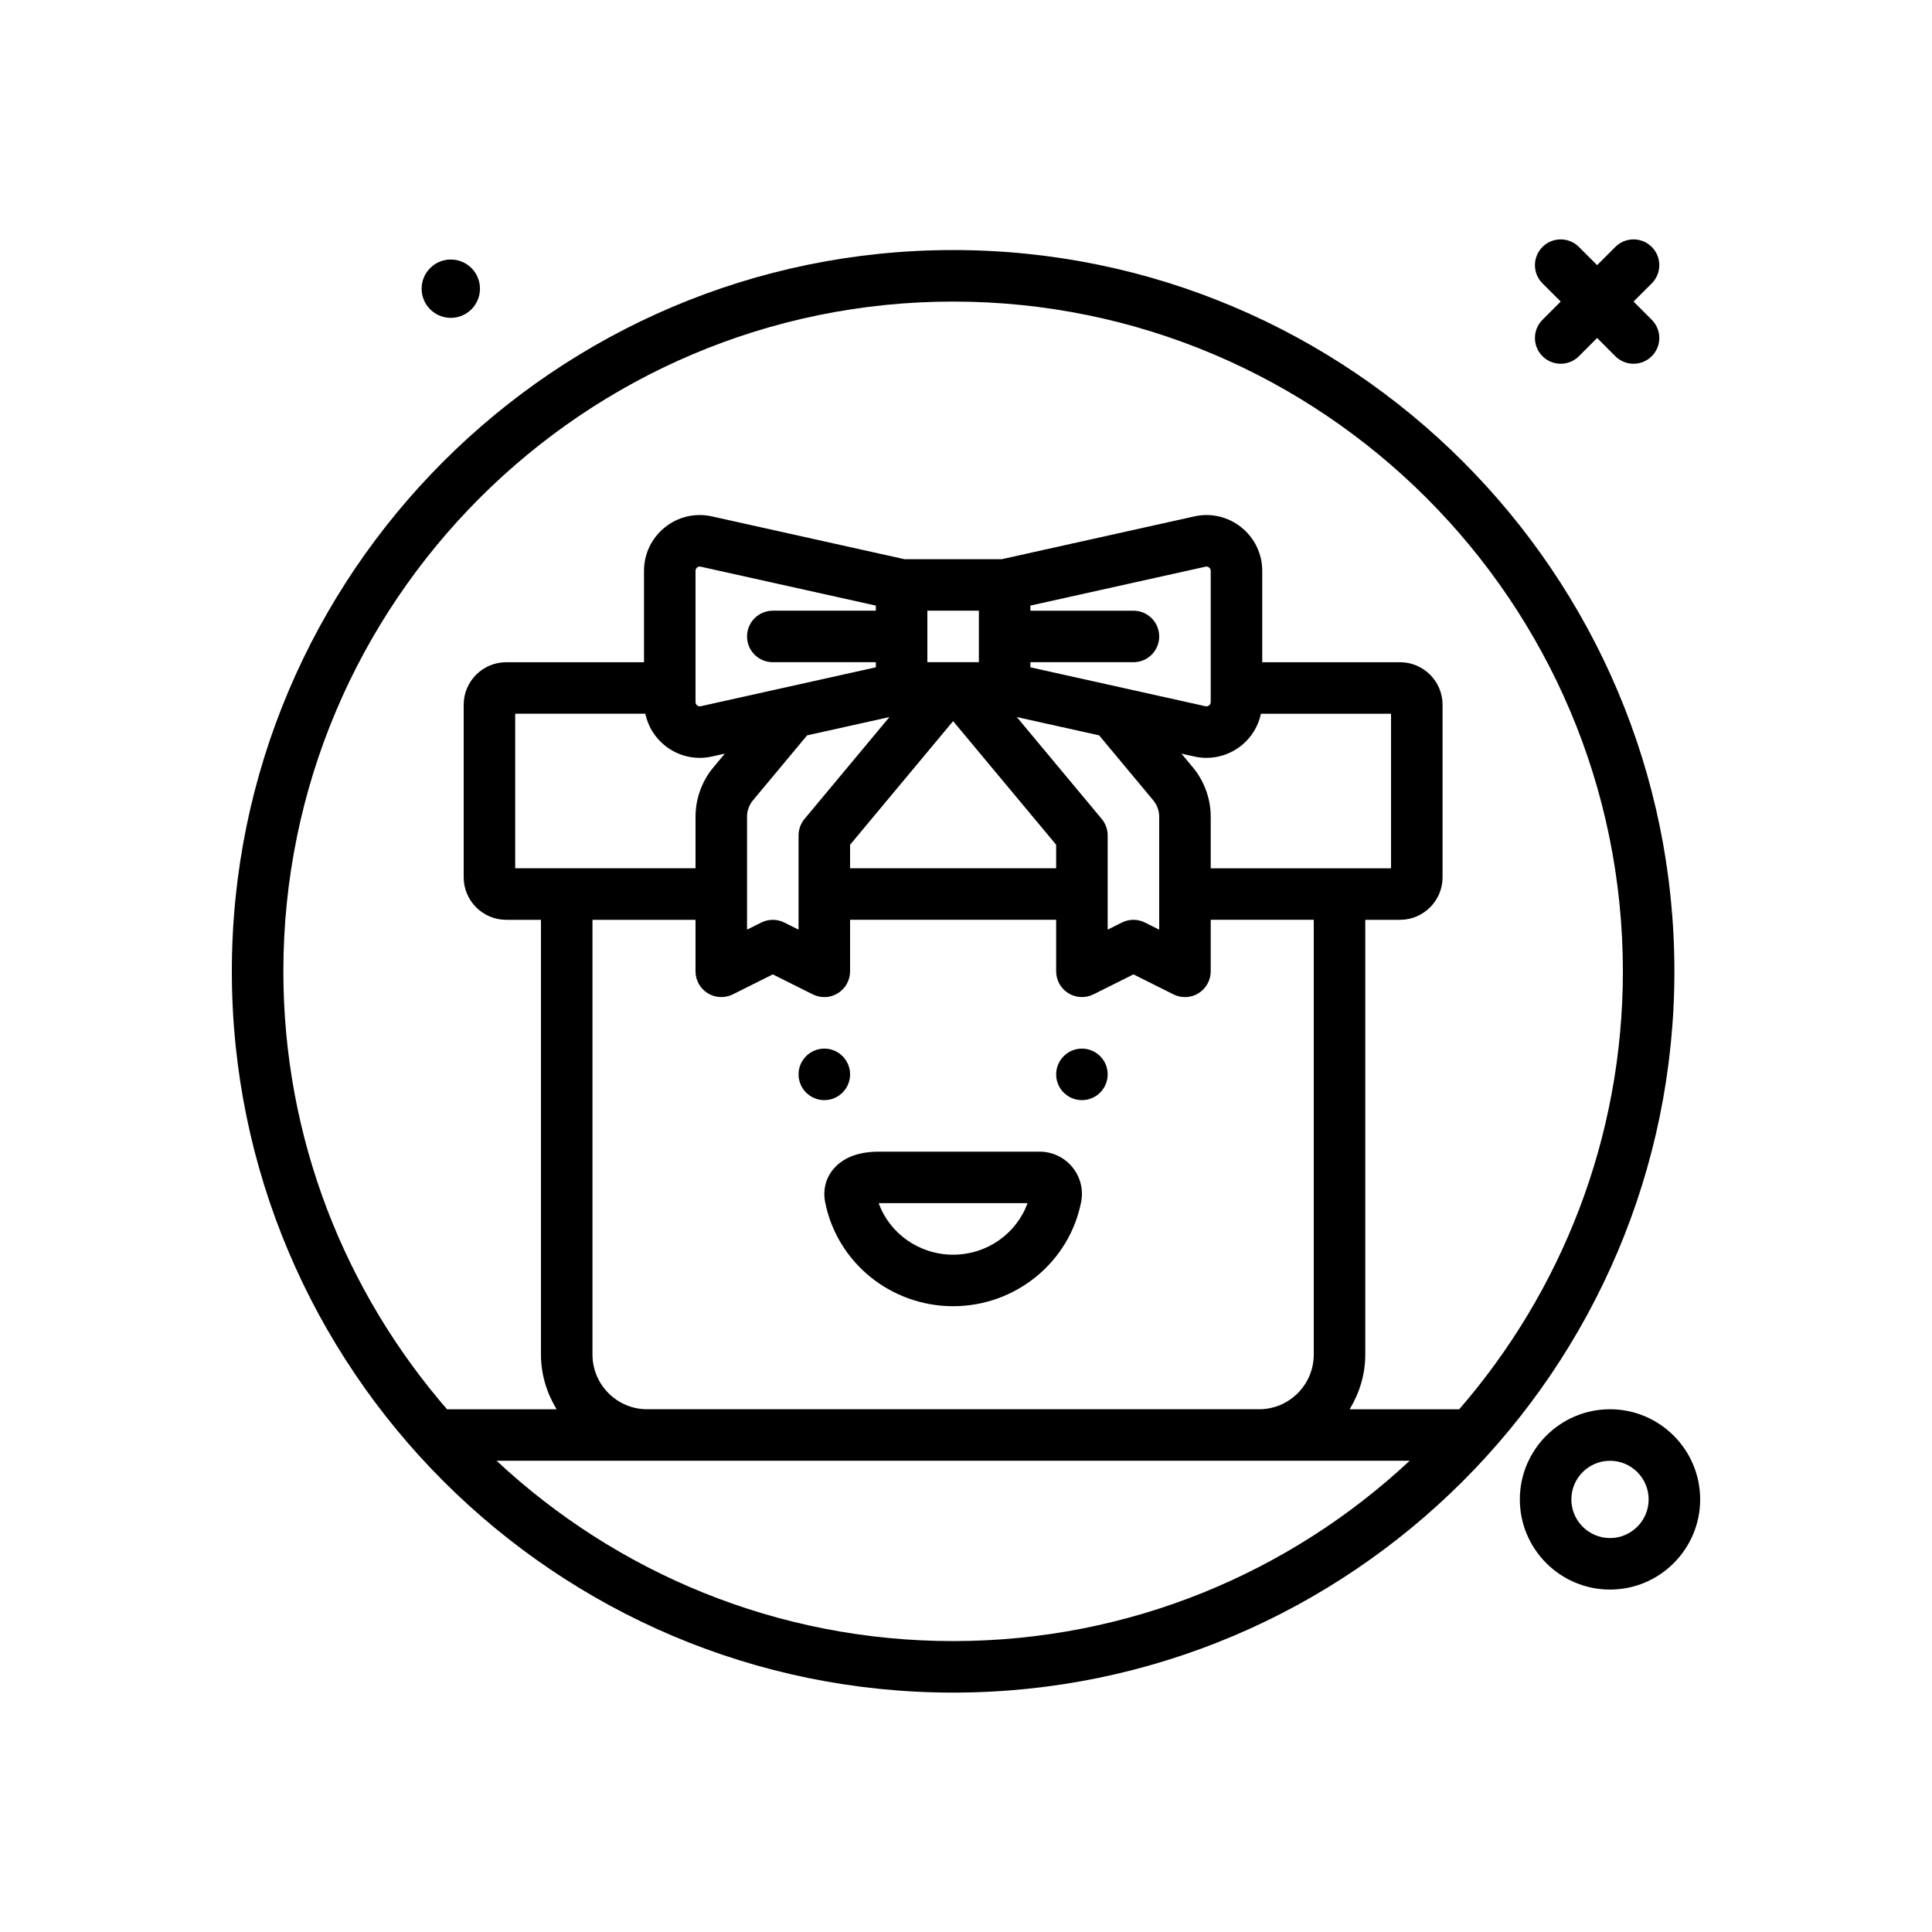 <svg id="avatar29" enable-background="new 0 0 300 300" height="512" viewBox="0 0 300 300" width="512" xmlns="http://www.w3.org/2000/svg"><g><path d="m148 38.828c-61.758 0-112 50.242-112 112s50.242 112 112 112 112-50.242 112-112-50.242-112-112-112zm0 8c57.348 0 104 46.654 104 104 0 25.983-9.6 49.752-25.41 68h-17.018c1.509-2.49 2.428-5.376 2.428-8.494v-67.506h5.395c3.641 0 6.605-2.965 6.605-6.607v-26.785c0-3.643-2.965-6.607-6.605-6.607h-21.395v-14.184c0-2.643-1.184-5.107-3.246-6.76-2.059-1.652-4.719-2.277-7.301-1.699l-29.891 6.643h-15.125l-29.891-6.643c-2.582-.58-5.246.045-7.301 1.699-2.062 1.652-3.246 4.117-3.246 6.76v14.184h-21.394c-3.641 0-6.605 2.965-6.605 6.607v26.785c0 3.643 2.965 6.607 6.605 6.607h5.395v67.506c0 3.118.919 6.005 2.428 8.494h-17.018c-15.81-18.248-25.41-42.017-25.41-68 0-57.346 46.652-104 104-104zm-56 163.506v-67.506h16v8c0 1.387.719 2.674 1.898 3.402 1.176.725 2.648.791 3.891.176l6.211-3.105 6.211 3.105c.566.281 1.176.422 1.789.422.73 0 1.461-.201 2.102-.598 1.18-.729 1.898-2.016 1.898-3.402v-8h32v8c0 1.387.719 2.674 1.898 3.402 1.176.725 2.648.791 3.891.176l6.211-3.105 6.211 3.105c.566.281 1.176.422 1.789.422.73 0 1.461-.201 2.102-.598 1.18-.729 1.898-2.016 1.898-3.402v-8h16v67.506c0 4.684-3.809 8.494-8.492 8.494h-95.016c-4.683 0-8.492-3.81-8.492-8.494zm8.204-99.506c.412 1.932 1.462 3.675 3.039 4.941 2.062 1.654 4.727 2.279 7.305 1.701l2-.445-1.77 2.124c-1.793 2.152-2.777 4.879-2.777 7.678v8h-28.001v-24h20.204zm86.984-22.834c.266-.061.449.039.562.131s.25.256.25.52v20.367c0 .264-.137.428-.25.518s-.297.193-.562.133l-27.188-6.043v-.792h16c2.211 0 4-1.791 4-4s-1.789-4-4-4h-16v-.792zm5.57 27.776c1.576-1.267 2.627-3.01 3.039-4.941h20.203v24h-28v-8c0-2.803-.988-5.531-2.781-7.682l-1.766-2.12 2.001.445c.629.141 1.266.209 1.895.209 1.948-.001 3.85-.661 5.409-1.911zm-13.684 8.5c.598.717.926 1.625.926 2.559v17.527l-2.211-1.105c-1.125-.562-2.453-.562-3.578 0l-2.211 1.104v-14.631c0-.936-.328-1.842-.926-2.561l-13.185-15.819 12.782 2.841zm-63.074 2.558c0-.934.328-1.844.926-2.561l8.404-10.082 12.781-2.84-13.185 15.819c-.598.719-.926 1.625-.926 2.561v14.631l-2.211-1.105c-1.125-.562-2.453-.562-3.578 0l-2.211 1.104zm16 4.346 16-19.197 16 19.197v3.654h-32zm20-28.346h-8v-8h8zm-16-8h-16c-2.211 0-4 1.791-4 4s1.789 4 4 4h16v.792l-27.188 6.042c-.266.061-.449-.043-.563-.133-.113-.09-.25-.254-.25-.518v-20.366c0-.264.137-.428.25-.52s.297-.191.563-.131l27.188 6.042zm-58.888 132h141.777c-18.59 17.351-43.512 28-70.888 28s-52.299-10.649-70.889-28z"/><path d="m70 49.357c2.501 0 4.53-2.028 4.53-4.529 0-2.502-2.028-4.53-4.53-4.53s-4.53 2.028-4.53 4.53 2.029 4.529 4.53 4.529z"/><path d="m239.516 55.312c.781.781 1.805 1.172 2.828 1.172s2.047-.391 2.828-1.172l2.828-2.828 2.828 2.828c.781.781 1.805 1.172 2.828 1.172s2.047-.391 2.828-1.172c1.562-1.562 1.562-4.094 0-5.656l-2.828-2.828 2.828-2.828c1.562-1.562 1.562-4.094 0-5.656s-4.094-1.562-5.656 0l-2.828 2.828-2.828-2.828c-1.562-1.562-4.094-1.562-5.656 0s-1.562 4.094 0 5.656l2.828 2.828-2.828 2.828c-1.563 1.563-1.563 4.094 0 5.656z"/><path d="m250 218.828c-7.719 0-14 6.281-14 14s6.281 14 14 14 14-6.281 14-14-6.281-14-14-14zm0 20c-3.309 0-6-2.691-6-6s2.691-6 6-6 6 2.691 6 6-2.691 6-6 6z"/><circle cx="168" cy="166.828" r="4"/><circle cx="128" cy="166.828" r="4"/><path d="m161.43 178.828h-24.984c-3.977 0-6.035 1.486-7.062 2.732-1.172 1.422-1.621 3.225-1.262 5.078 1.832 9.381 10.191 16.189 19.879 16.189 9.68 0 18.043-6.809 19.879-16.195.375-1.926-.129-3.9-1.379-5.416-1.251-1.517-3.099-2.388-5.071-2.388zm-13.43 16c-5.254 0-9.855-3.275-11.555-8h23.105c-1.698 4.727-6.3 8-11.55 8z"/></g></svg>